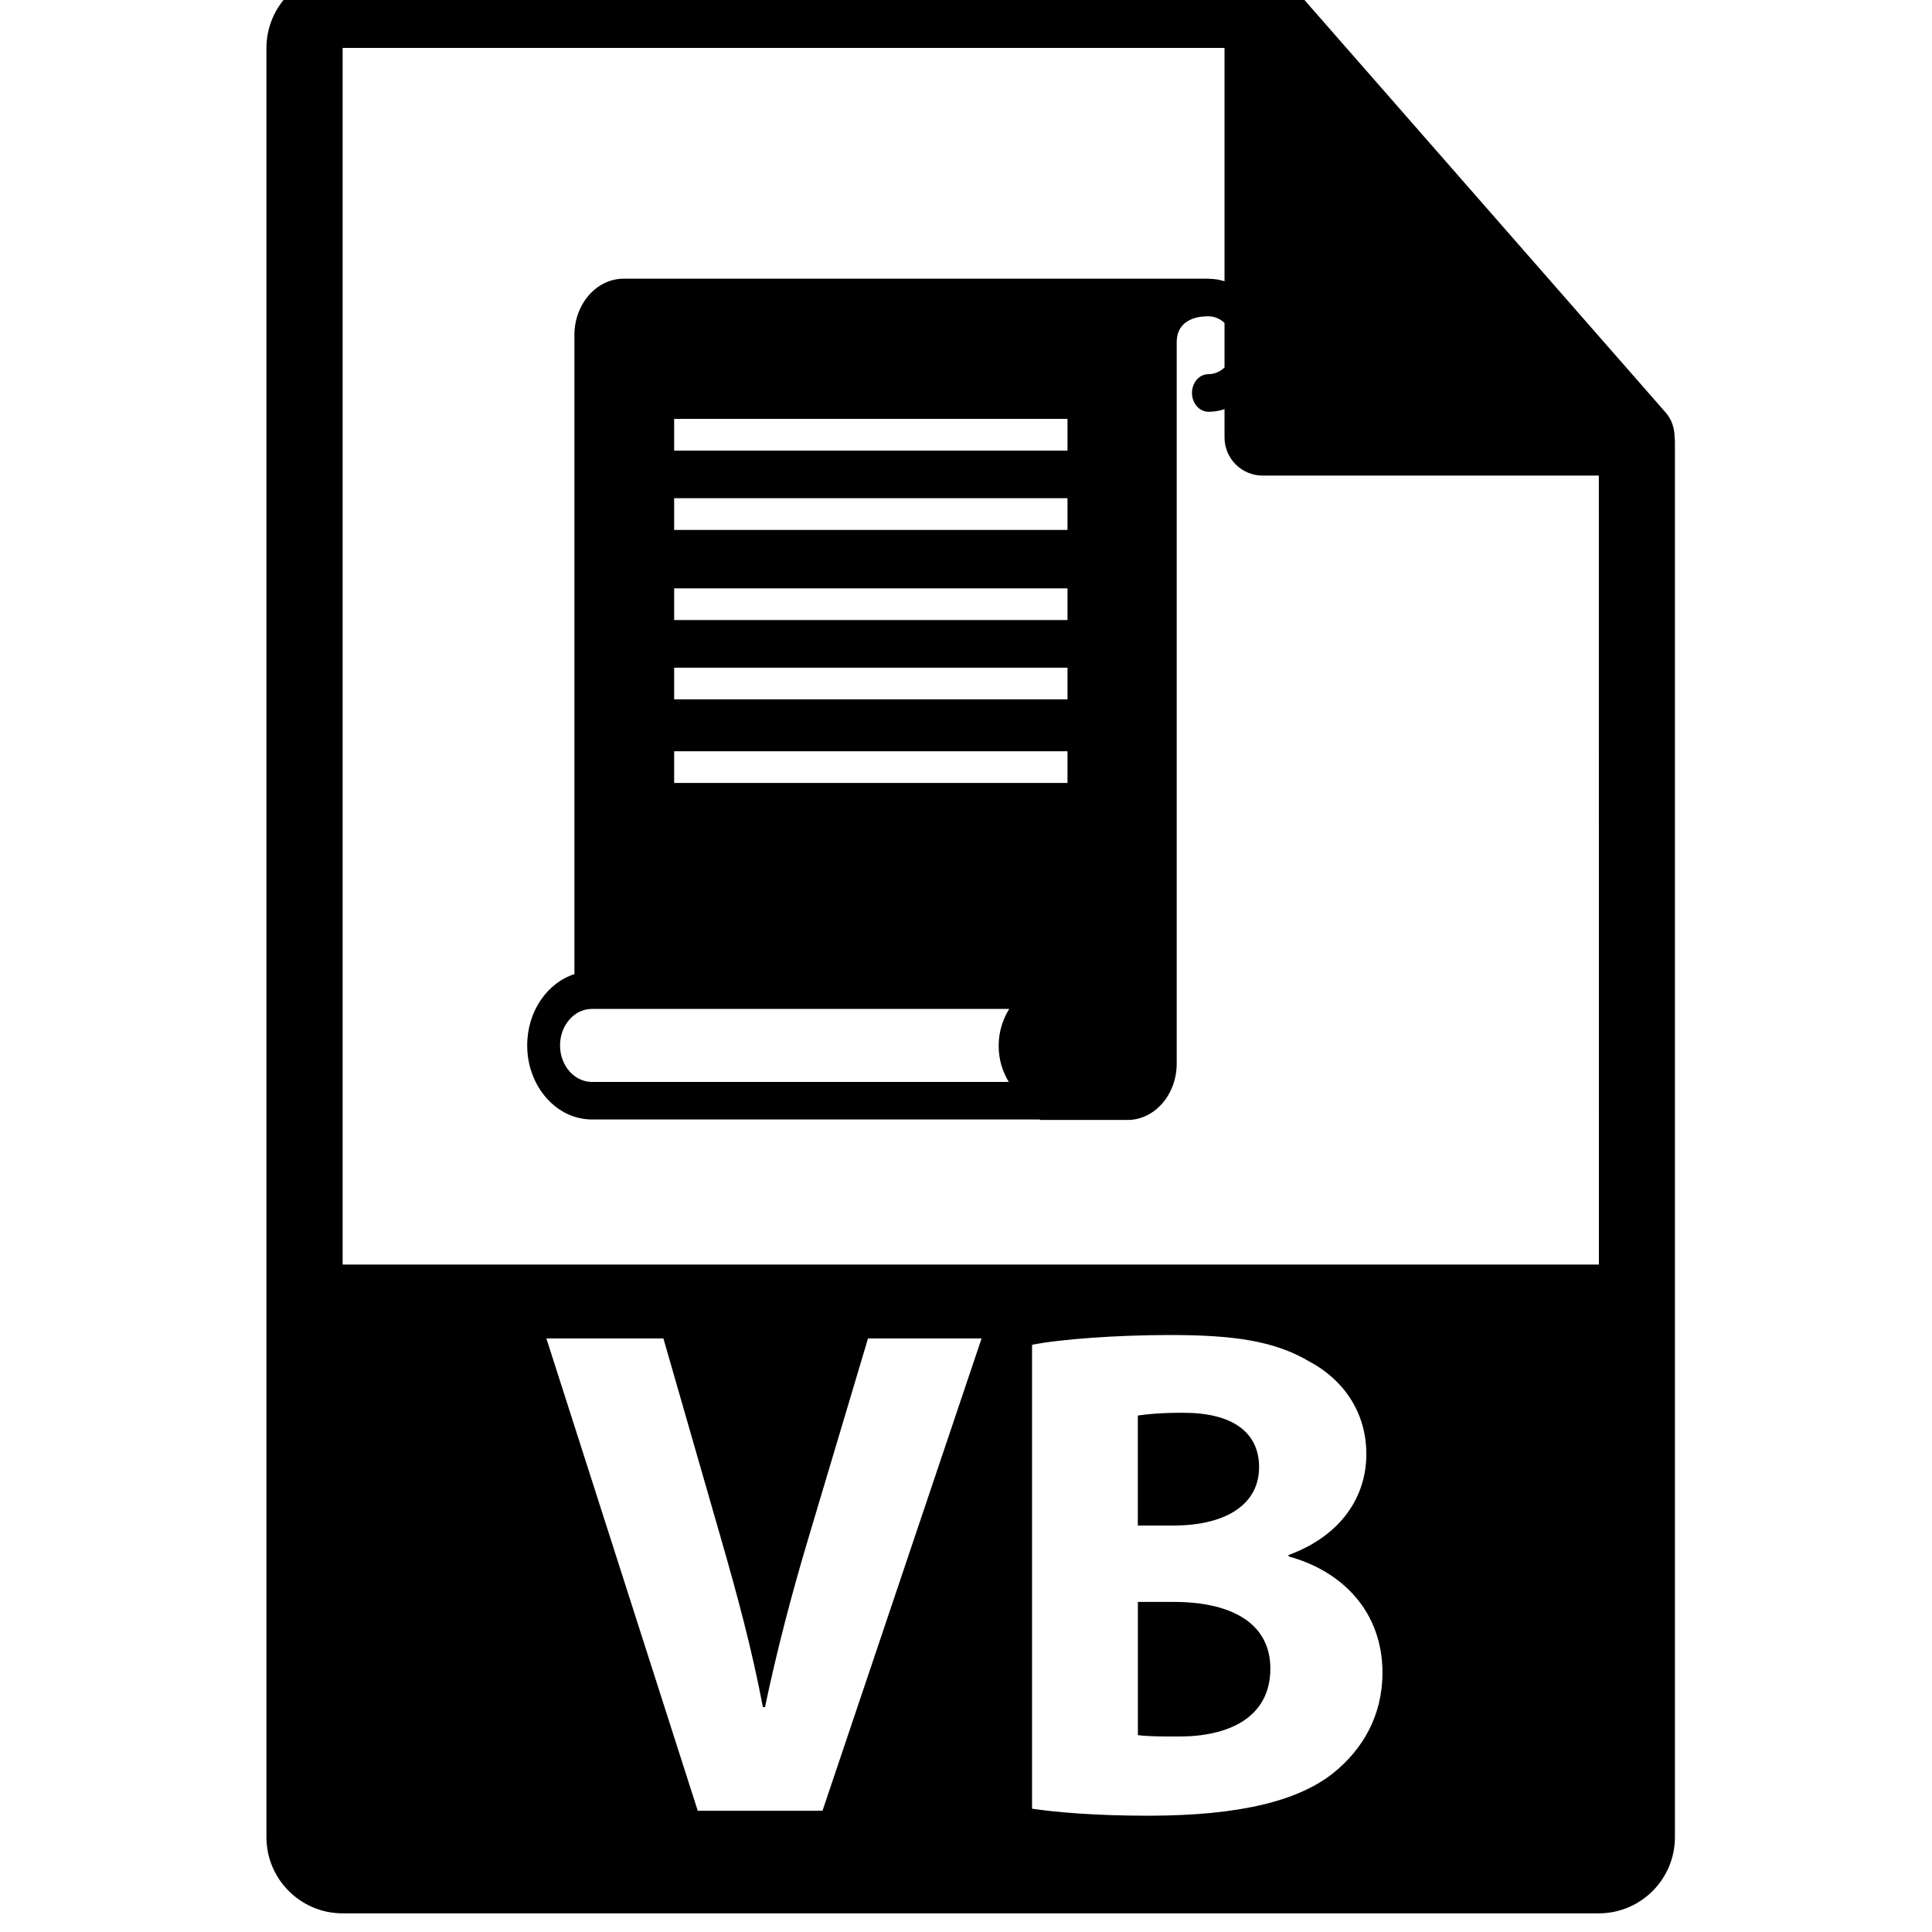 <!-- Generated by IcoMoon.io -->
<svg version="1.1" xmlns="http://www.w3.org/2000/svg" width="32" height="32" viewBox="0 0 32 32">
<title>vb-file-symbol</title>
<path d="M19.45 26.533h-0.603v2.206c0.174 0.023 0.383 0.023 0.685 0.023 0.801 0 1.509-0.302 1.509-1.126-0-0.789-0.708-1.103-1.59-1.103zM20.855 24.305c0-0.592-0.453-0.905-1.254-0.905-0.383 0-0.603 0.023-0.755 0.046v1.822h0.58c0.929 0 1.428-0.383 1.428-0.963zM27.737 7.239c-0.002-0.148-0.048-0.293-0.15-0.408l-6.201-7.082c-0.001-0.002-0.003-0.002-0.005-0.004-0.037-0.041-0.079-0.075-0.125-0.105-0.013-0.009-0.027-0.017-0.041-0.025-0.040-0.021-0.081-0.039-0.124-0.052-0.012-0.004-0.022-0.008-0.034-0.011-0.047-0.011-0.095-0.018-0.145-0.018h-15.238c-0.695 0-1.261 0.566-1.261 1.261v29.635c0 0.695 0.566 1.261 1.261 1.261h20.807c0.696 0 1.261-0.566 1.261-1.261v-23.119c0-0.024-0.004-0.047-0.006-0.070zM13.623 29.992h-2.066l-2.507-7.823h1.938l0.952 3.308c0.267 0.929 0.511 1.823 0.696 2.798h0.035c0.197-0.94 0.441-1.869 0.708-2.763l0.998-3.343h1.881l-2.635 7.823zM22.085 29.366c-0.569 0.453-1.52 0.708-3.076 0.708-0.87 0-1.52-0.058-1.915-0.116v-7.684c0.464-0.093 1.404-0.162 2.287-0.162 1.080 0 1.741 0.104 2.31 0.441 0.546 0.291 0.94 0.824 0.94 1.532 0 0.696-0.406 1.346-1.288 1.671v0.023c0.893 0.244 1.555 0.917 1.555 1.927-0 0.708-0.325 1.266-0.813 1.66zM5.675 20.945v-20.151h14.607v6.452c0 0.348 0.282 0.631 0.631 0.631h5.569l0.001 13.068h-20.808zM20.023 4.616v0h-9.693c-0.45 0-0.816 0.419-0.816 0.934v10.577h0.003c0 0.002 0.001 0.004 0.002 0.006-0.453 0.143-0.787 0.618-0.787 1.181 0 0.677 0.481 1.228 1.072 1.228h7.419c-0 0.002-0 0.005-0.001 0.008h1.452c0.451 0 0.816-0.419 0.816-0.934v-11.95c0.004-0.439 0.47-0.427 0.523-0.427h0.002c0.231 0 0.419 0.214 0.419 0.479s-0.188 0.479-0.419 0.479c-0.15 0-0.272 0.139-0.272 0.311s0.122 0.312 0.272 0.312c0.531 0 0.963-0.494 0.963-1.101s-0.432-1.101-0.954-1.101zM16.709 17.92h-6.905c-0.291 0-0.528-0.271-0.528-0.605s0.237-0.604 0.528-0.604h6.912c-0.103 0.166-0.175 0.37-0.175 0.612 0 0.236 0.069 0.435 0.168 0.597zM17.681 11.584h-6.515v-0.525h6.515v0.525zM17.681 12.968h-6.515v-0.525h6.515v0.525zM17.681 10.27h-6.515v-0.525h6.515v0.525zM17.681 8.777h-6.515v-0.525h6.515v0.525zM17.681 7.464h-6.515v-0.526h6.515v0.526z"></path>
</svg>
